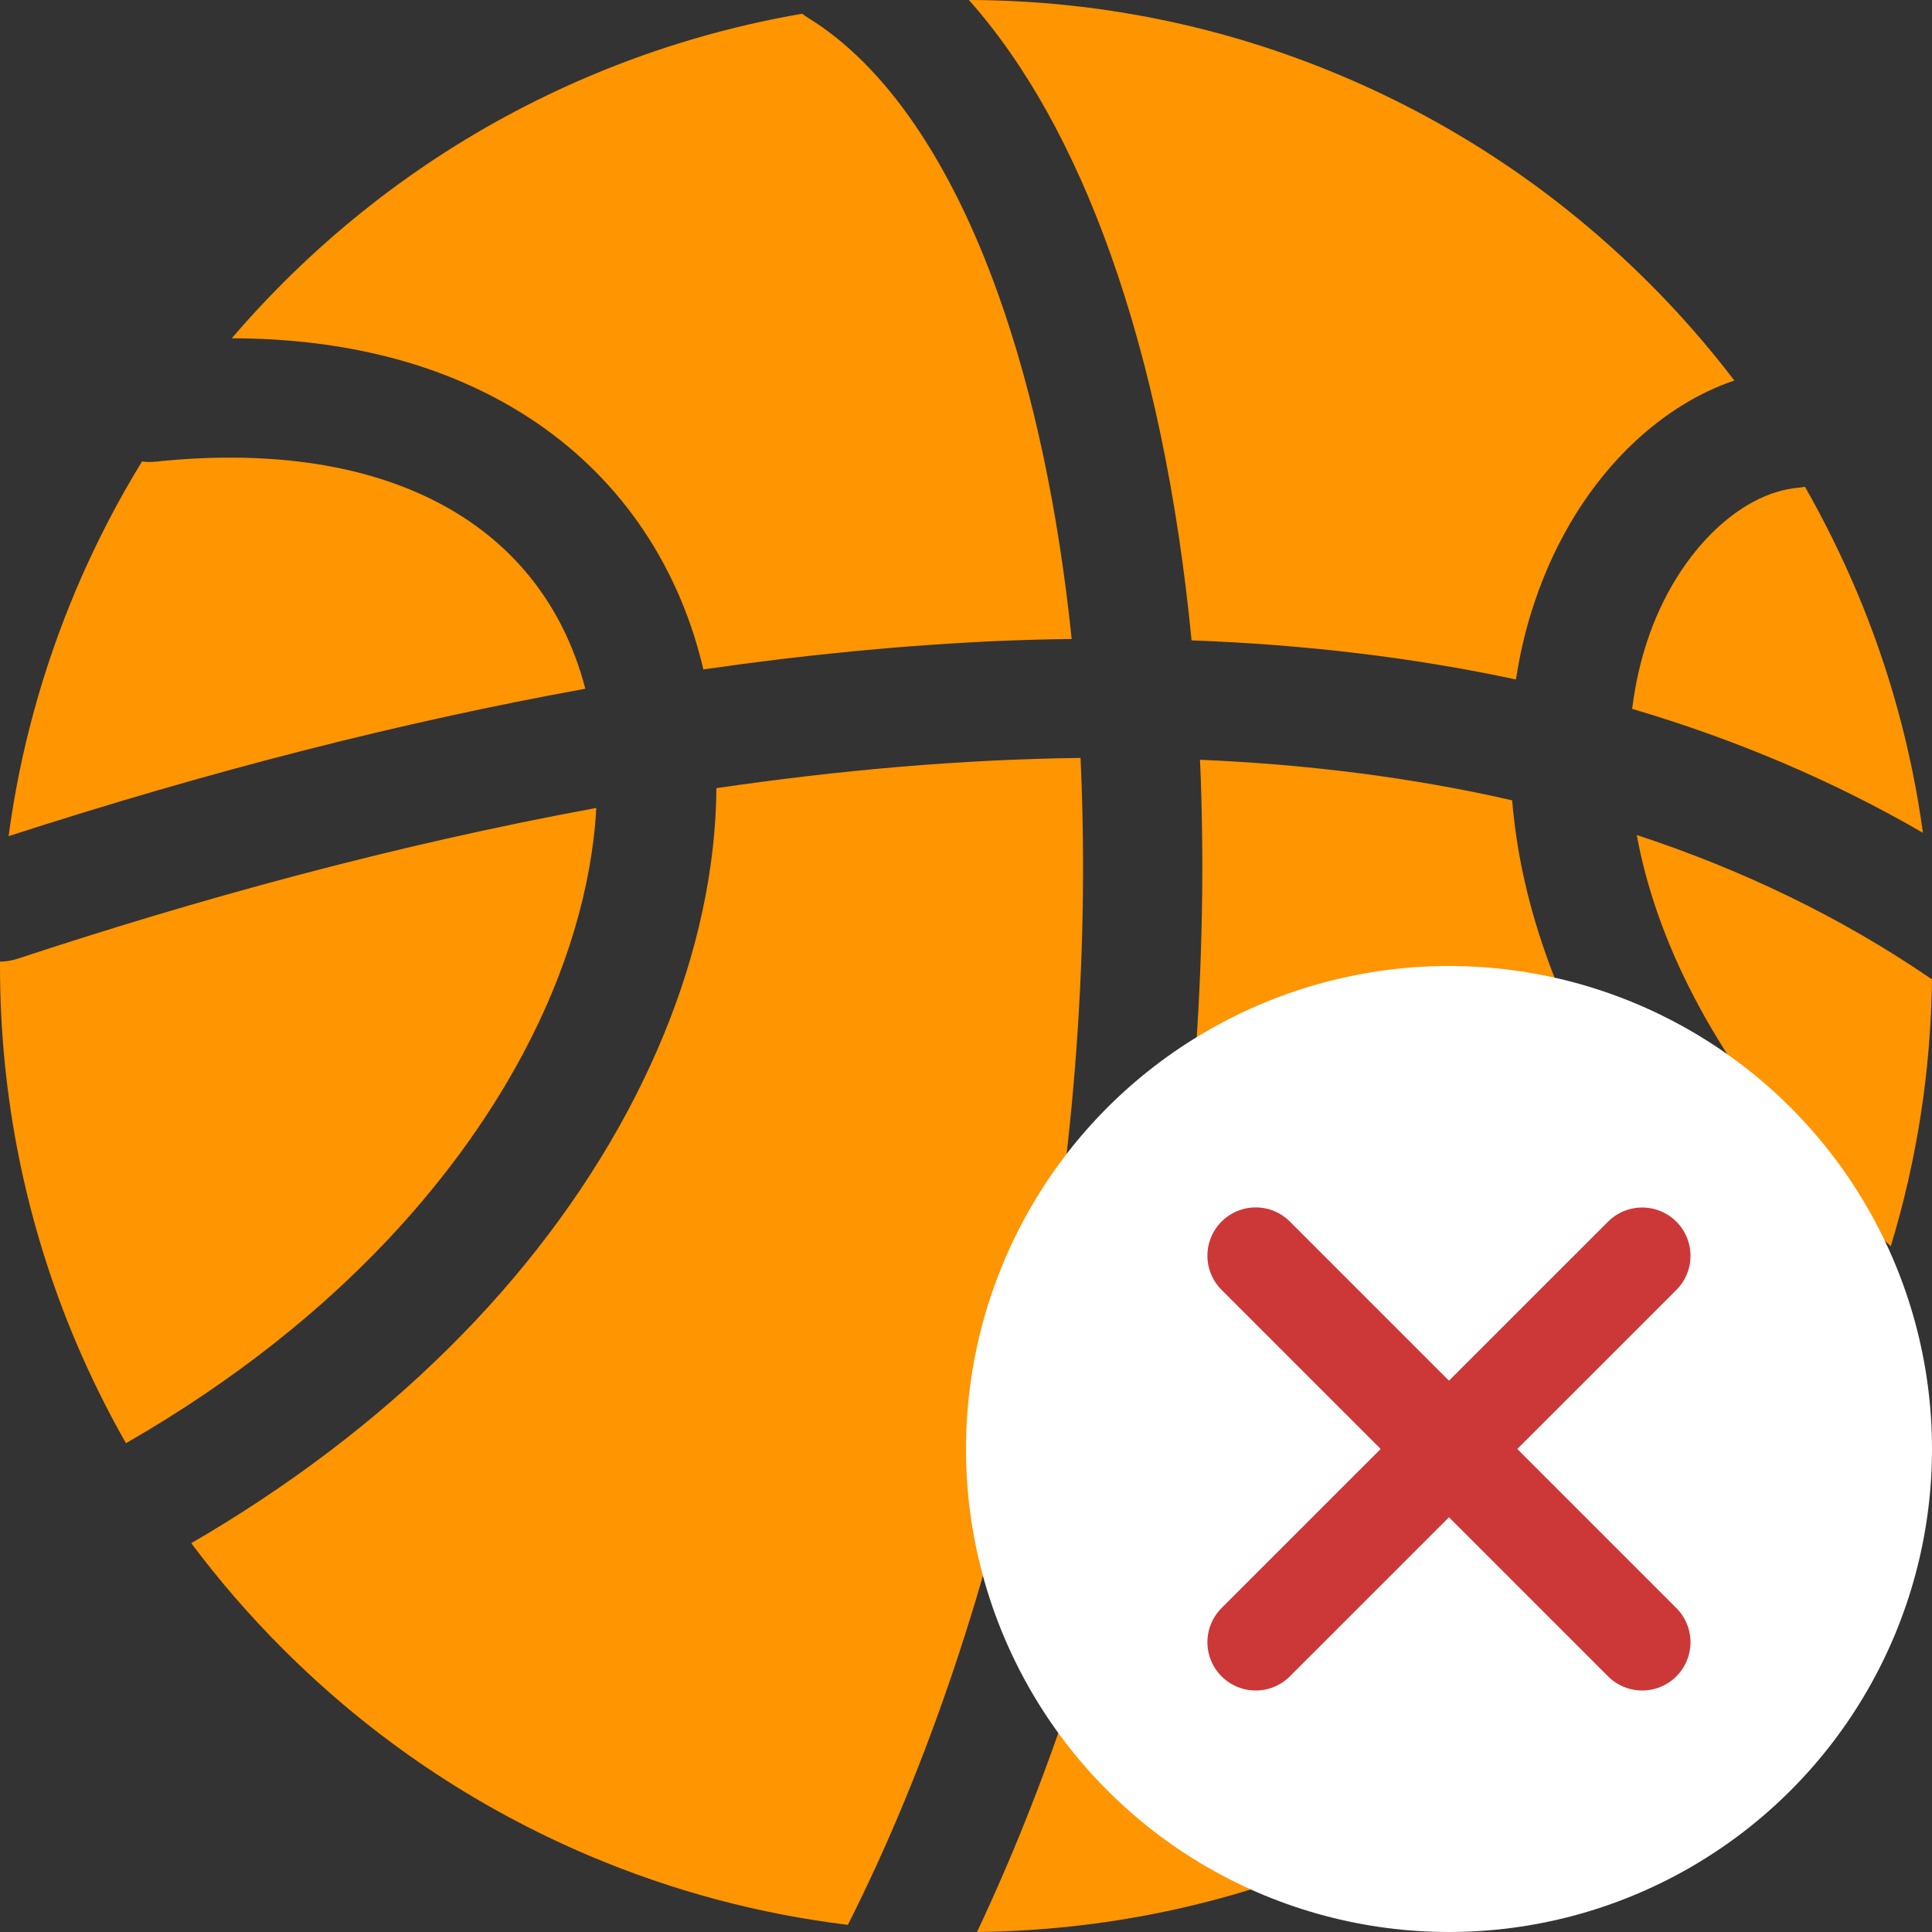 <svg width="20" height="20" viewBox="0 0 20 20" fill="none" xmlns="http://www.w3.org/2000/svg">
<rect x="0" y="0" width="20" height="20" fill="#333333" stroke="none"/>
<g clip-path="url(#clip0_1621_13088)">
<path d="M11.499 2.638C11.906 3.781 12.191 5.141 12.335 6.629C13.52 6.673 14.64 6.808 15.693 7.034C15.739 6.731 15.807 6.466 15.883 6.242C16.104 5.577 16.465 4.999 16.929 4.567C17.244 4.275 17.591 4.062 17.954 3.939C17.682 3.583 17.388 3.246 17.071 2.93C16.152 2.011 15.084 1.291 13.893 0.787C12.669 0.269 11.37 0.004 10.03 0C10.616 0.66 11.109 1.542 11.499 2.638ZM18.625 5.048C17.992 5.099 17.346 5.75 17.054 6.63C16.989 6.825 16.93 7.062 16.896 7.338C17.983 7.659 18.986 8.088 19.906 8.621C19.788 7.756 19.555 6.911 19.214 6.107C19.058 5.741 18.882 5.385 18.685 5.039C18.666 5.043 18.646 5.045 18.625 5.048ZM5.21 4.164C6.168 4.696 6.85 5.531 7.185 6.58C7.221 6.695 7.254 6.812 7.281 6.93C8.335 6.777 9.356 6.679 10.34 6.635C10.594 6.625 10.845 6.617 11.094 6.615C10.956 5.282 10.699 4.07 10.336 3.053C9.841 1.664 9.159 0.671 8.364 0.184C8.342 0.171 8.324 0.158 8.305 0.142C7.553 0.271 6.817 0.486 6.107 0.786C4.916 1.29 3.848 2.011 2.929 2.929C2.745 3.113 2.568 3.304 2.399 3.502C3.476 3.504 4.42 3.725 5.21 4.164ZM19.986 10.129C19.045 9.486 18.023 8.999 16.944 8.644C16.99 8.9 17.061 9.171 17.161 9.459C17.571 10.63 18.383 11.787 19.573 12.902C19.844 12.01 19.988 11.084 20 10.137C19.995 10.135 19.991 10.132 19.986 10.129ZM11.197 8.126C11.194 8.033 11.19 7.939 11.186 7.846C9.935 7.861 8.669 7.975 7.416 8.159C7.414 8.421 7.394 8.689 7.355 8.963C7.236 9.806 6.947 10.659 6.499 11.499C5.558 13.258 3.998 14.803 1.98 15.975C2.269 16.361 2.585 16.727 2.93 17.071C3.849 17.99 4.918 18.71 6.109 19.214C6.965 19.576 7.859 19.814 8.777 19.926C10.435 16.644 11.34 12.232 11.197 8.126ZM6.059 7.13C6.044 7.071 6.027 7.013 6.009 6.955C5.491 5.334 3.889 4.54 1.61 4.779C1.562 4.784 1.516 4.784 1.47 4.777C1.209 5.203 0.98 5.648 0.786 6.107C0.44 6.928 0.206 7.78 0.089 8.656C2.169 7.982 4.164 7.473 6.059 7.13ZM19.058 14.101C17.541 12.761 16.511 11.335 15.998 9.866C15.797 9.293 15.693 8.764 15.654 8.285C14.609 8.046 13.525 7.912 12.422 7.865C12.425 7.938 12.429 8.01 12.431 8.082C12.502 10.133 12.324 12.315 11.912 14.398C11.509 16.442 10.904 18.324 10.114 20C11.424 19.985 12.695 19.721 13.894 19.215C15.085 18.711 16.154 17.99 17.073 17.073C17.926 16.219 18.61 15.232 19.106 14.141C19.089 14.129 19.073 14.116 19.058 14.101ZM5.41 10.916C5.869 10.059 6.128 9.179 6.173 8.364C4.059 8.752 2.015 9.319 0.185 9.924C0.125 9.943 0.063 9.954 0 9.955L0 10C0 11.35 0.265 12.66 0.786 13.893C0.939 14.252 1.111 14.602 1.304 14.94C3.631 13.602 4.821 12.018 5.41 10.916Z" fill="#FF9500"/>
<circle cx="15" cy="15" r="5" fill="white"/>
<path d="M17 13L12.999 17" stroke="#CC3838" stroke-linecap="round"/>
<path d="M17 17L12.999 12.999" stroke="#CC3838" stroke-linecap="round"/>
</g>
<defs>
<clipPath id="clip0_1621_13088">
<rect width="20" height="20" fill="white"/>
</clipPath>
</defs>
</svg>
